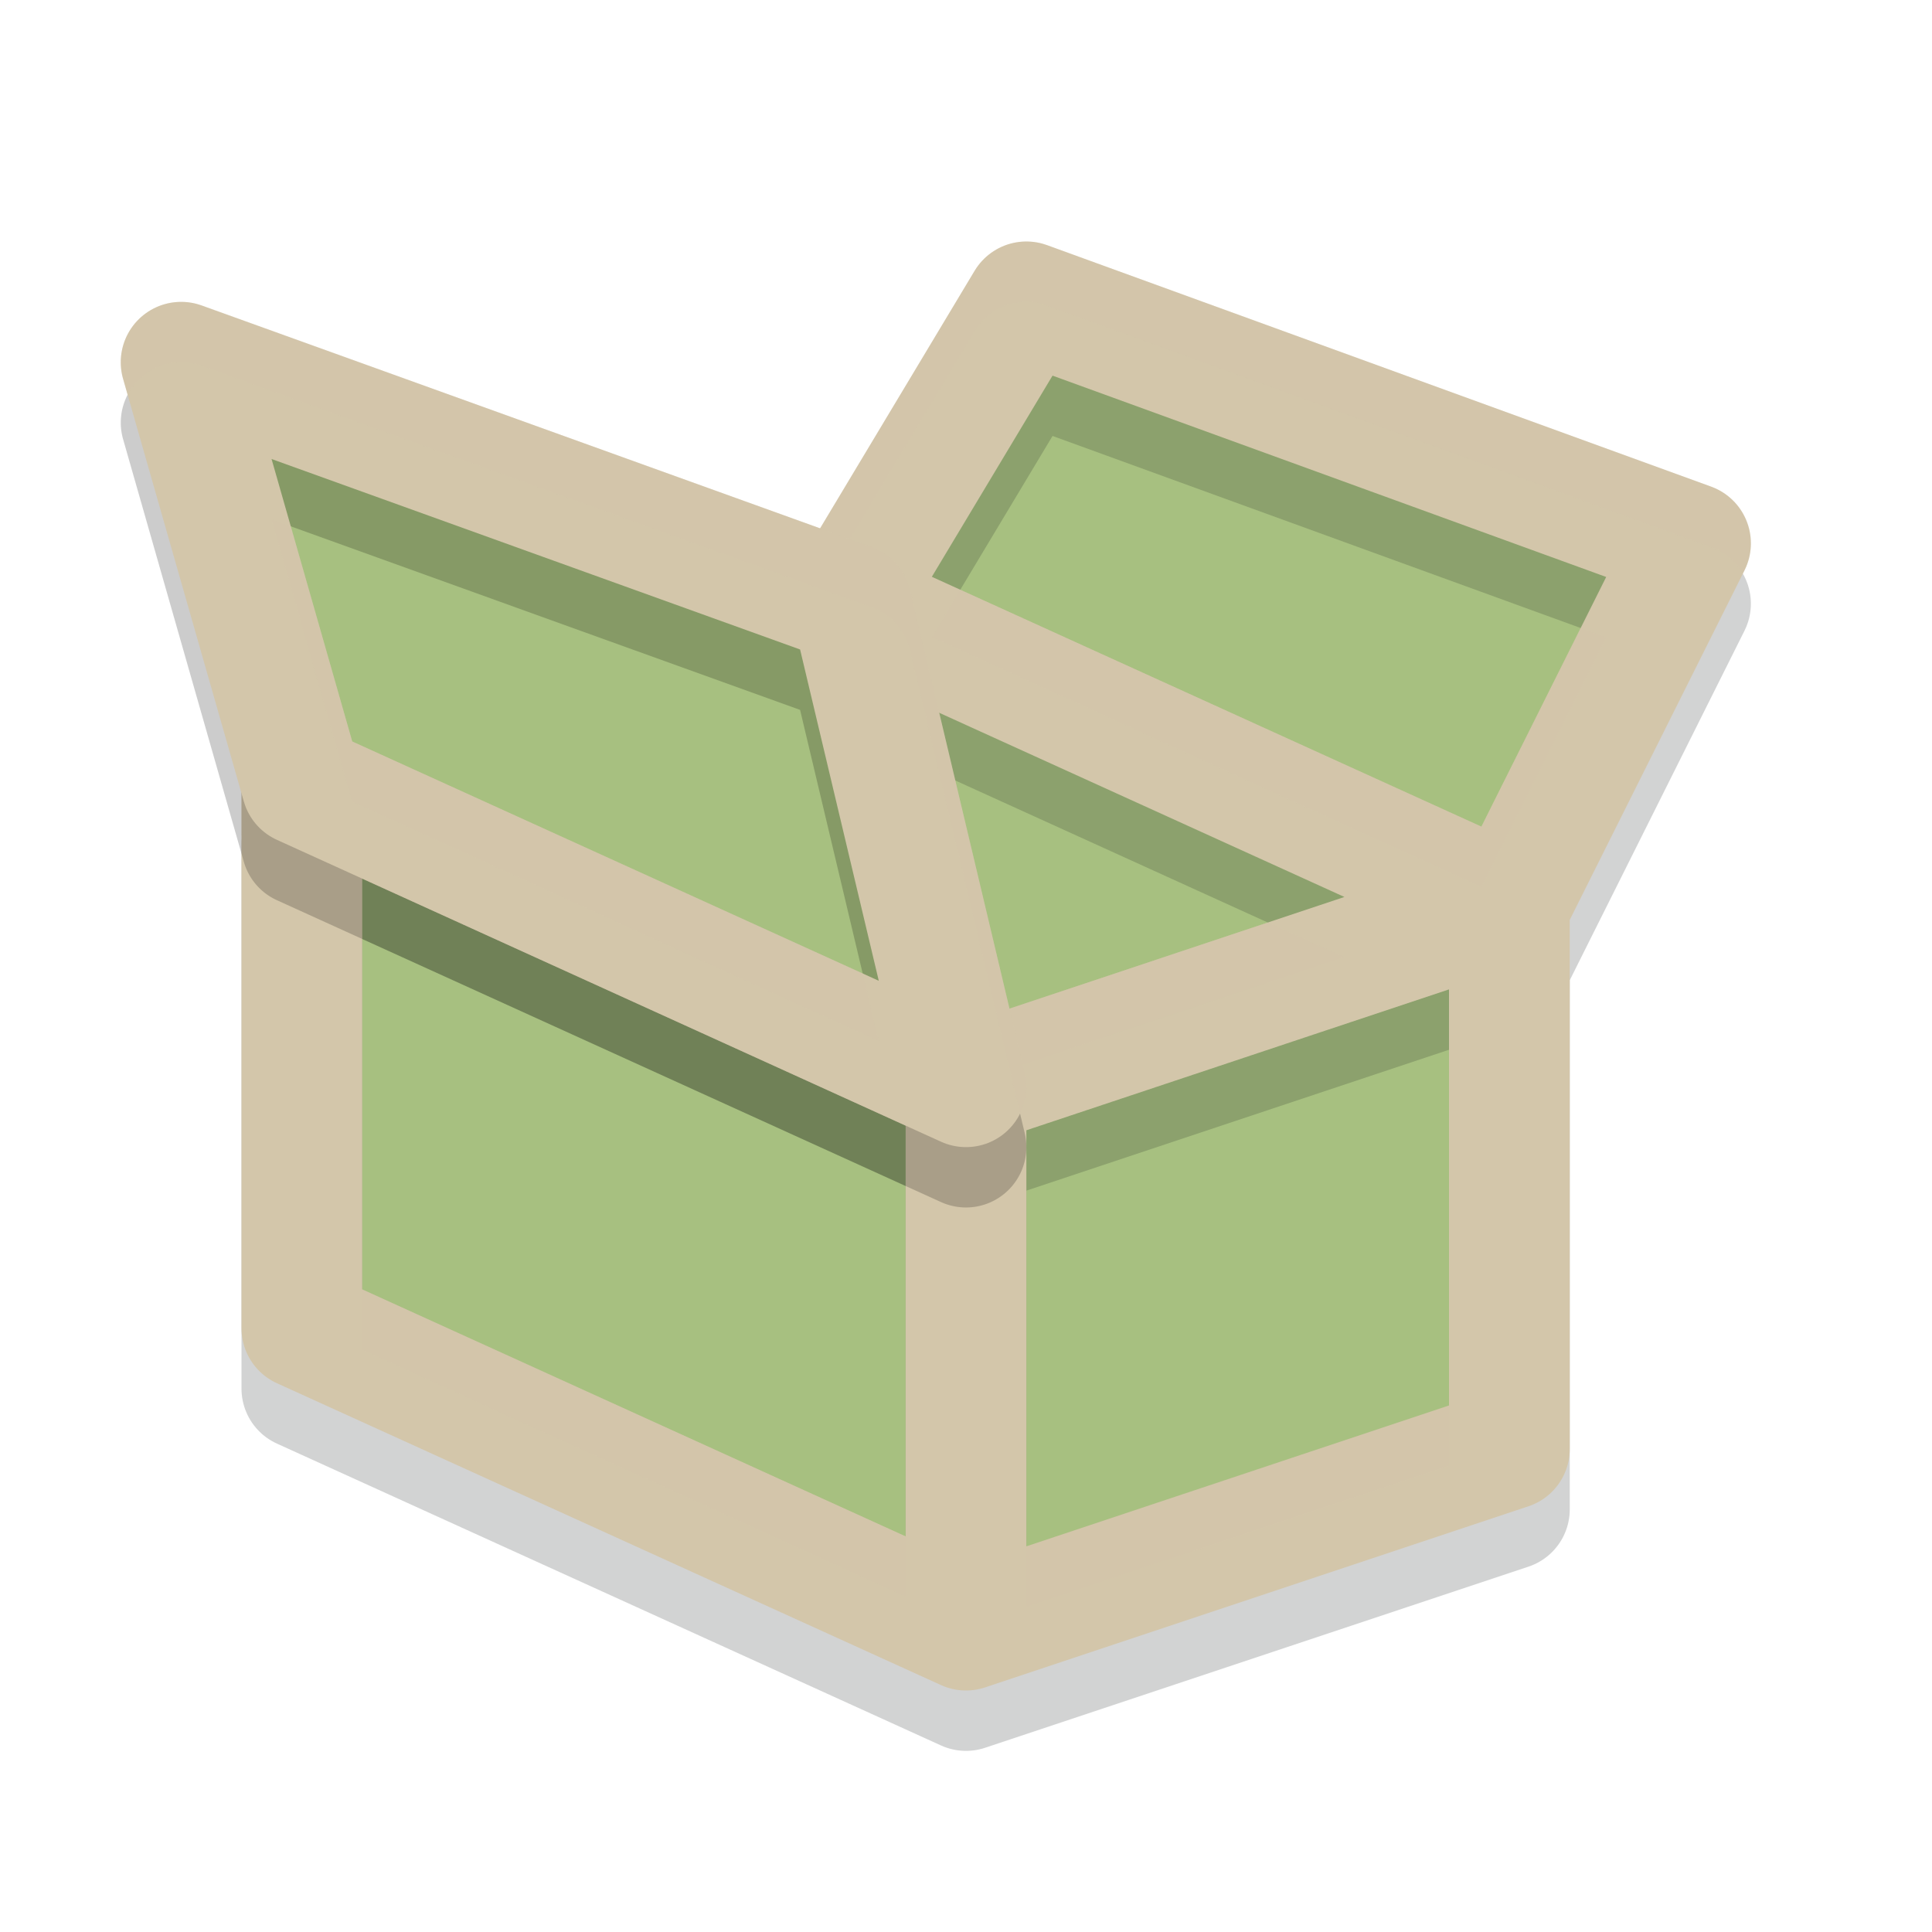 <svg xmlns="http://www.w3.org/2000/svg" width="32" height="32" version="1.1">
 <path style="fill:#a7c080" d="M 5,22 16,27 25,24 V 15 L 28,9 17,5 14,10 5,13 Z"/>
 <path style="opacity:0.2;fill:none;stroke:#1e2326;stroke-width:2;stroke-linecap:round;stroke-linejoin:round" d="M 14,11 5,14 M 25,16 14,11 17,5.999 28,9.999 Z M 16,28 25,25 V 16 L 16,19 M 16,28 V 19 L 5,14 V 23 Z"/>
 <path style="fill:none;stroke:#d3c6aa;stroke-width:2;stroke-linecap:round;stroke-linejoin:round" d="M 14,10 5,13 M 25,15 14,10 17,5 28,9 Z M 16,27 25,24 V 15 L 16,18 M 16,27 V 18 L 5,13 V 22 Z"/>
 <path style="opacity:0.2;fill:#d3c6aa" d="M 16.949,4.002 A 1,1 0 0 0 16.143,4.486 L 13.334,9.168 4.684,12.051 A 1,1 0 0 0 4.65,12.063 1,1 0 0 0 4.625,12.072 1,1 0 0 0 4.545,12.109 1,1 0 0 0 4,13.162 V 13.857 A 1,1 0 0 1 4.545,13.109 1,1 0 0 1 4.625,13.072 1,1 0 0 1 4.65,13.063 1,1 0 0 1 4.684,13.051 L 13.334,10.168 16.143,5.486 A 1,1 0 0 1 16.949,5.002 1,1 0 0 1 17.342,5.06 L 28.342,9.06 A 1,1 0 0 1 28.867,9.502 L 28.895,9.447 A 1,1 0 0 0 28.342,8.06 L 17.342,4.06 A 1,1 0 0 0 16.949,4.002 Z M 15.904,9.767 15.434,10.553 24.537,14.691 26.604,10.557 26.18,10.402 24.537,13.691 Z M 9.002,13.721 7.732,14.145 16.055,17.928 22.268,15.855 20.998,15.279 16.055,16.928 Z M 6,21.355 V 22.355 L 15,26.447 V 25.447 Z M 24,23.279 17,25.611 V 26.611 L 24,24.279 Z"/>
 <path style="fill:#a7c080" d="M 16,18 14,10 3,6 5,13 Z"/>
 <path style="opacity:0.2" d="M 2.945,6.002 A 1,1 0 0 0 2.039,7.275 L 4.039,14.275 A 1,1 0 0 0 4.586,14.91 L 15.586,19.91 A 1,1 0 0 0 16.973,18.77 L 15.072,10.77 A 1,1 0 0 0 14.439,10.059 L 3.34,6.058 A 1,1 0 0 0 2.945,6.002 Z M 4.498,8.603 13.252,11.758 14.555,17.244 5.834,13.281 Z"/>
 <path style="fill:none;stroke:#d3c6aa;stroke-width:2;stroke-linecap:round;stroke-linejoin:round" d="M 5,13 3,6 14.1,10 16,18 Z"/>
 <path style="opacity:0.2;fill:#d3c6aa" d="M 2.945,5.002 A 1,1 0 0 0 2.039,6.275 L 2.115,6.541 A 1,1 0 0 1 2.945,6.002 1,1 0 0 1 3.34,6.058 L 14.439,10.059 A 1,1 0 0 1 15.072,10.77 L 16.895,18.443 A 1,1 0 0 0 16.973,17.77 L 15.072,9.769 A 1,1 0 0 0 14.439,9.058 L 3.34,5.058 A 1,1 0 0 0 2.945,5.002 Z M 4.498,8.603 5.834,13.281 14.555,17.244 14.289,16.123 5.834,12.281 4.816,8.719 Z"/>
</svg>
